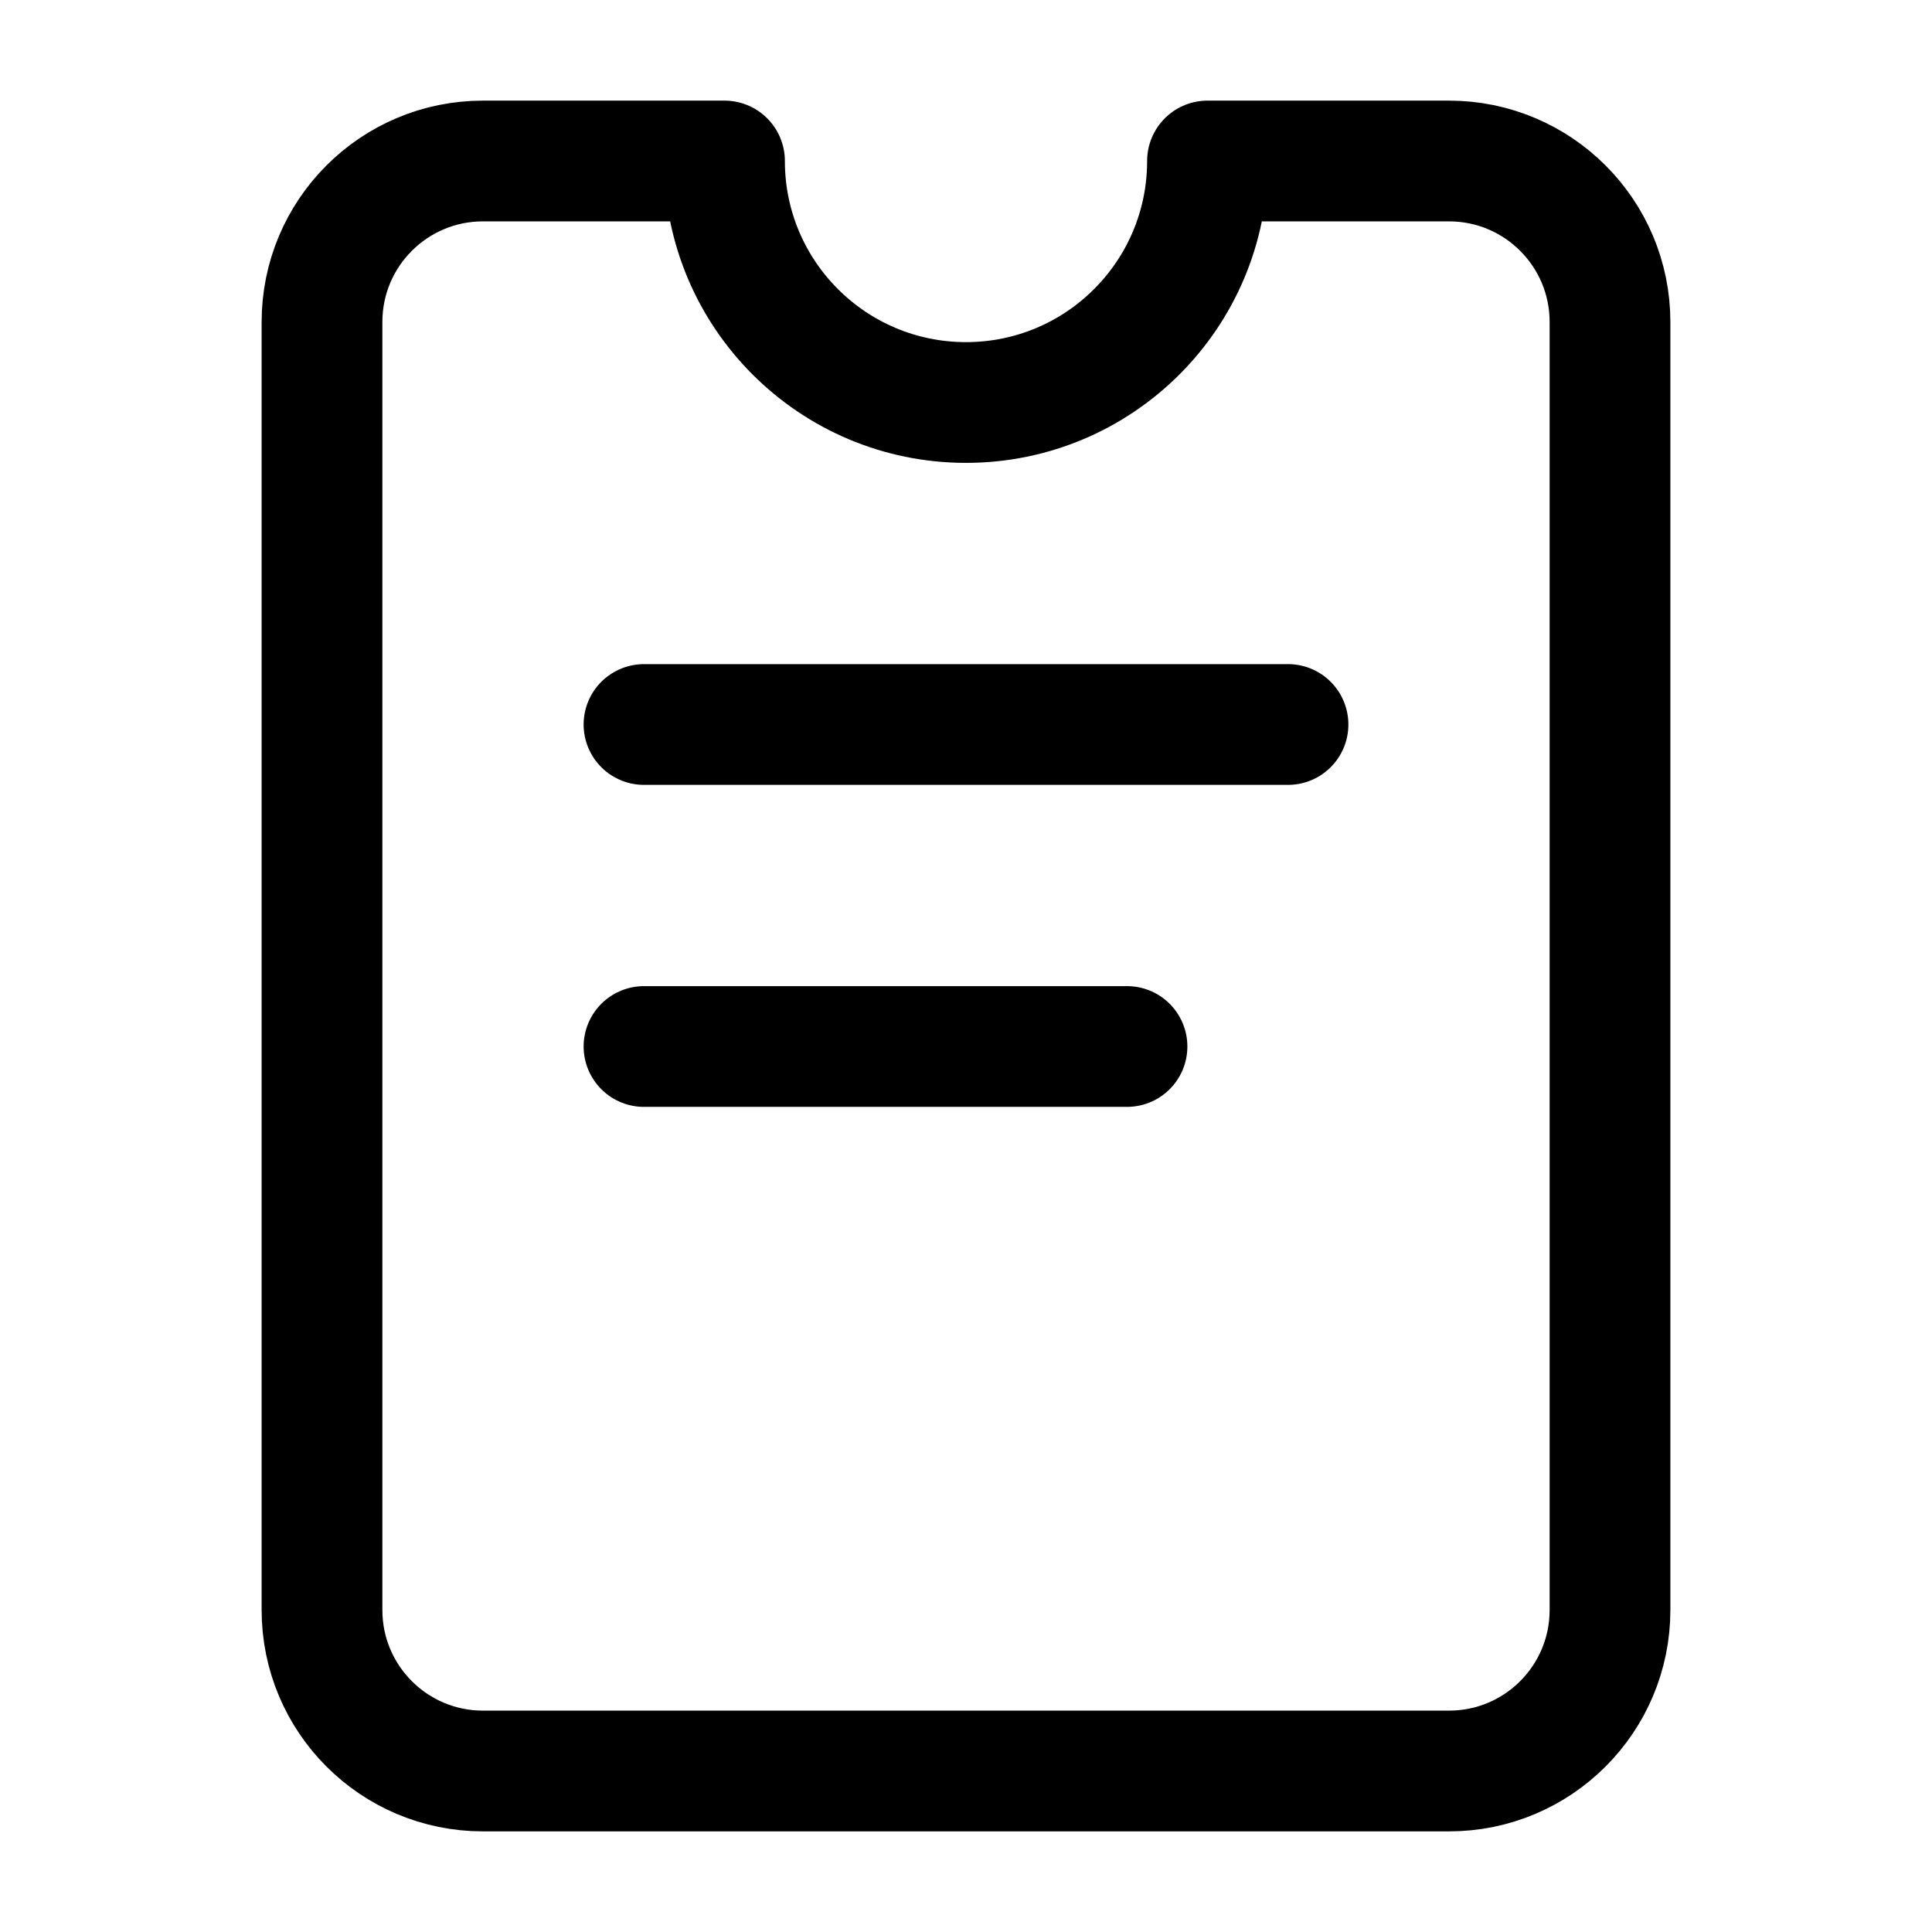 <svg width="24" height="24" viewBox="0 0 24 24" fill="none" xmlns="http://www.w3.org/2000/svg">
<path d="M12 5C13.657 5 15 3.657 15 2H18C19.105 2 20 2.895 20 4V20C20 21.105 19.105 22 18 22H6C4.895 22 4 21.105 4 20V4C4 2.895 4.895 2 6 2H9C9 3.657 10.343 5 12 5Z" stroke="black" stroke-width="1.5" stroke-linejoin="round"/>
<path d="M8 9H16" stroke="black" stroke-width="1.5" stroke-linecap="round"/>
<path d="M8 13H14" stroke="black" stroke-width="1.5" stroke-linecap="round"/>
</svg>
